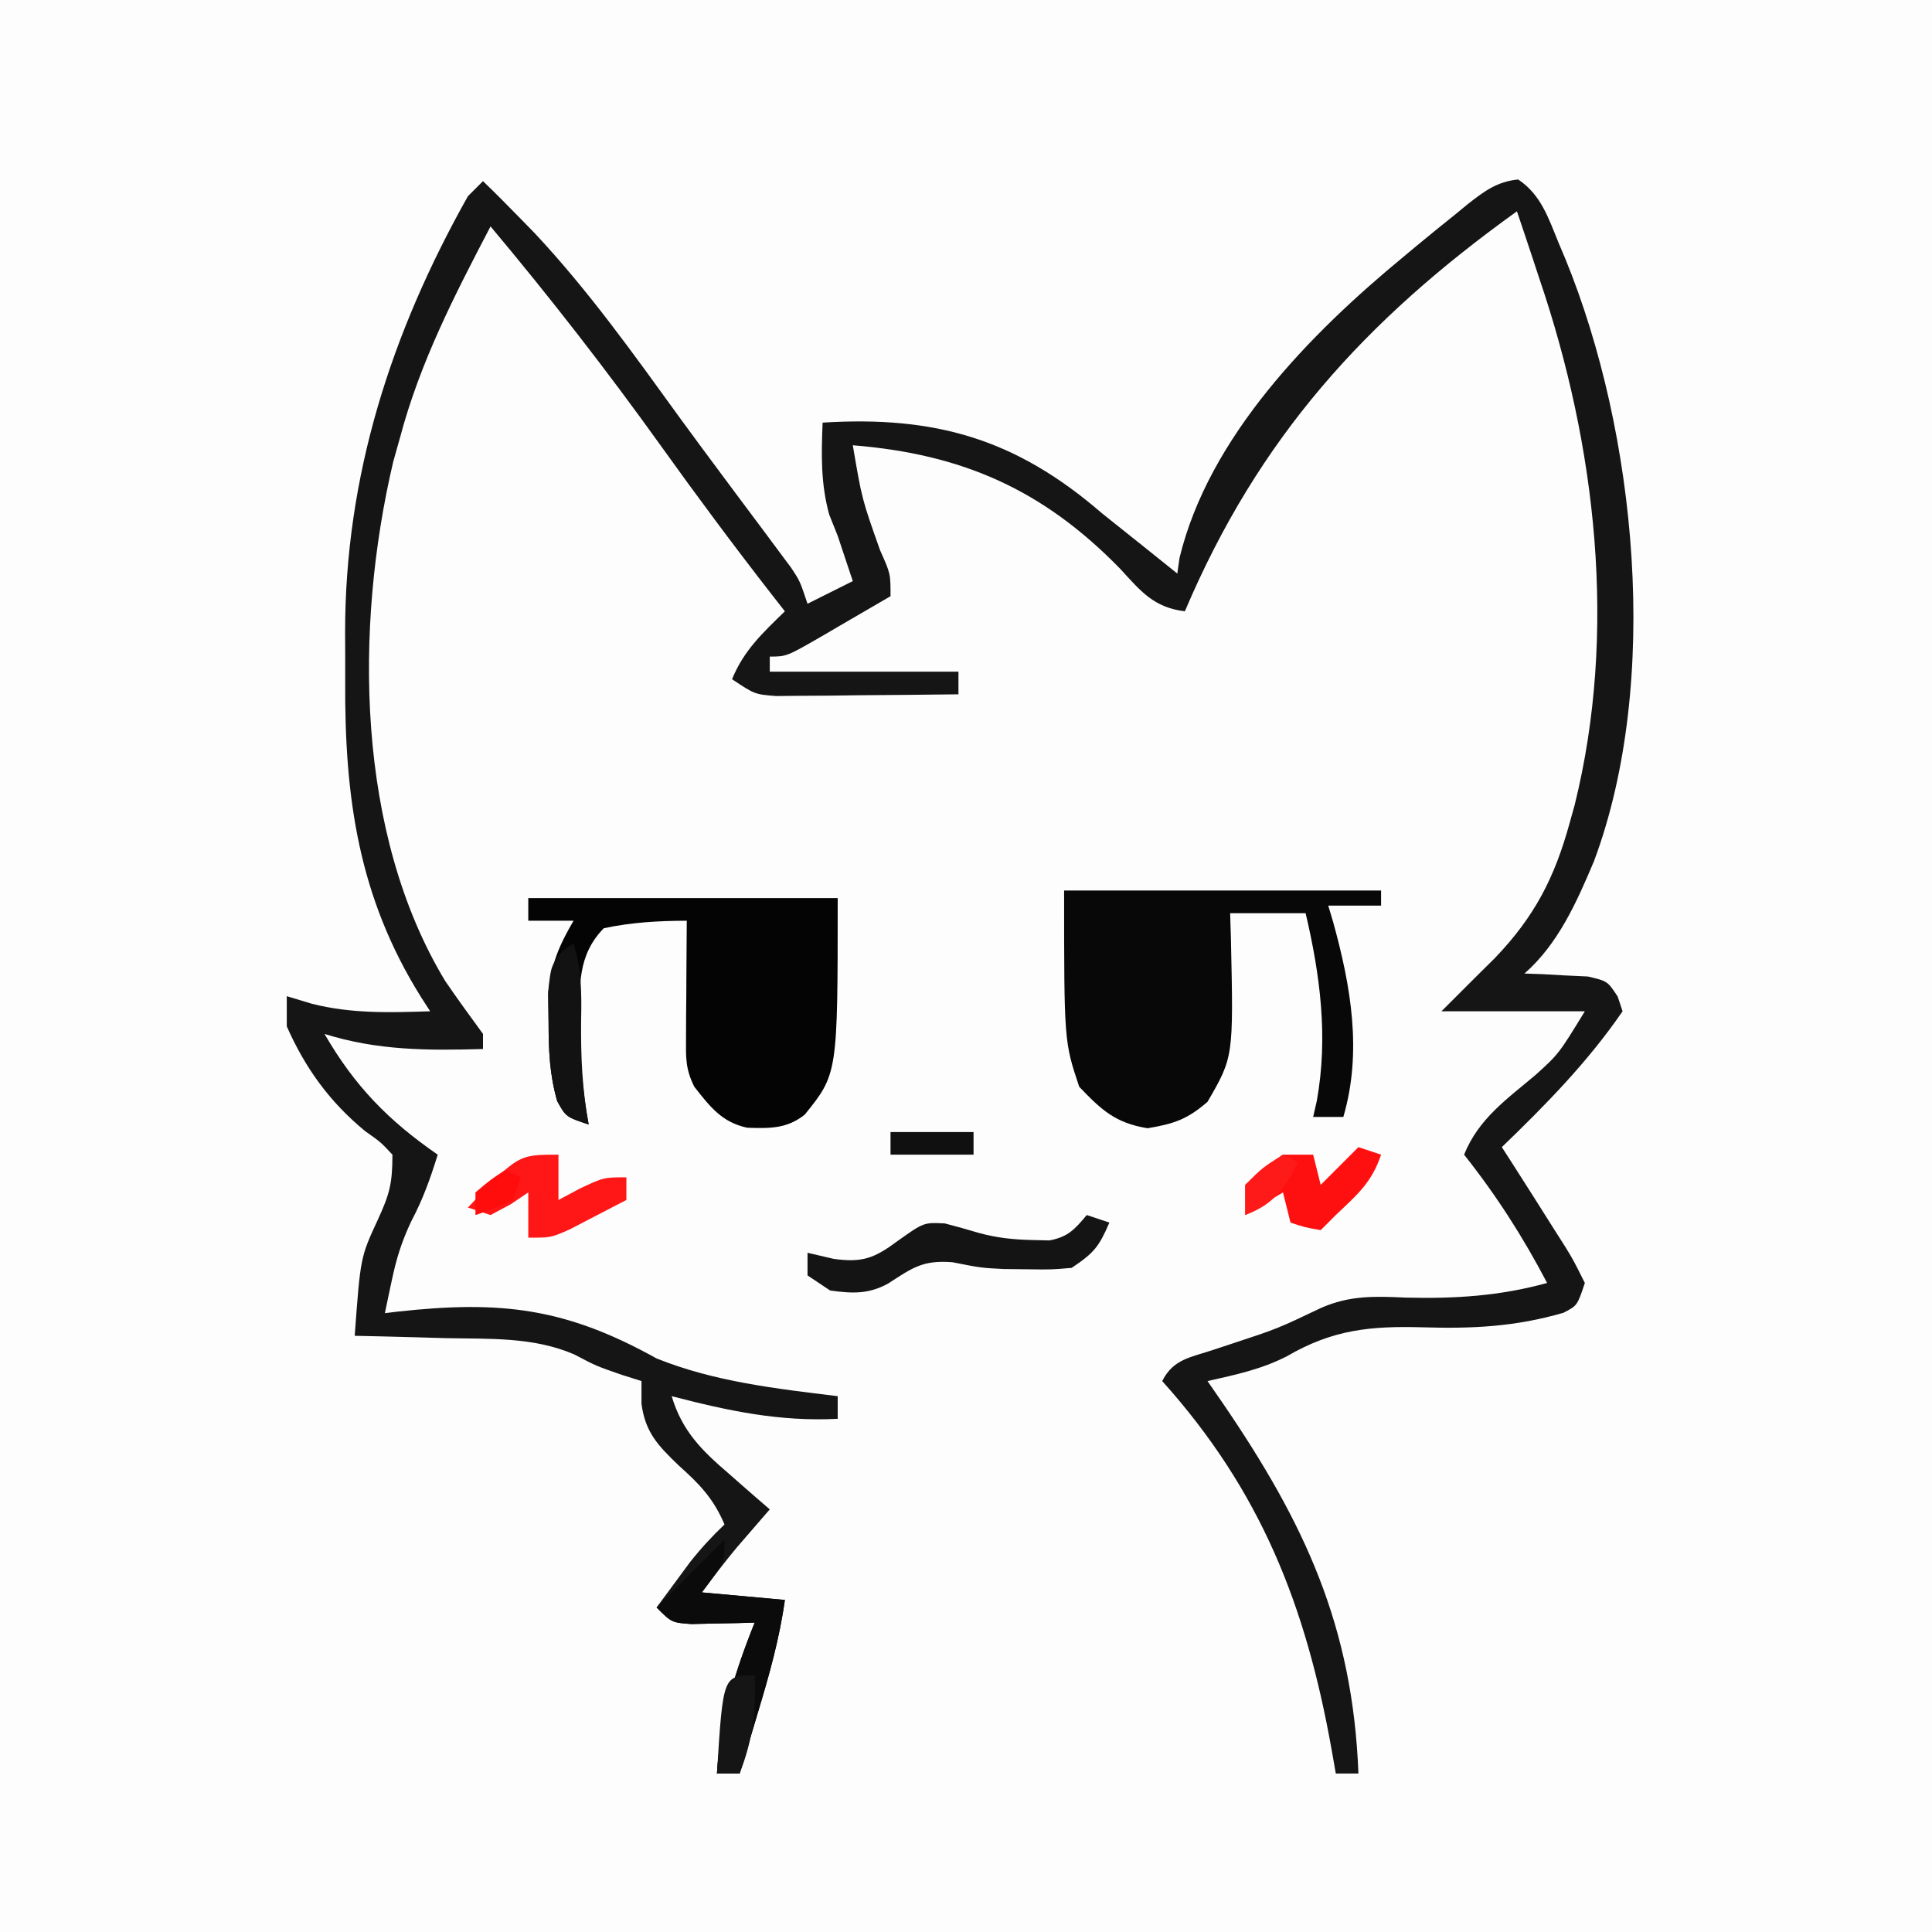 <?xml version="1.0" encoding="UTF-8"?>
<svg version="1.1" xmlns="http://www.w3.org/2000/svg" width="256" height="256">
<rect width="100%" height="100%" fill="#333333" stroke="none"/>
<path d="M0 0 C84.48 0 168.96 0 256 0 C256 84.48 256 168.96 256 256 C171.52 256 87.04 256 0 256 C0 171.52 0 87.04 0 0 Z " fill="#FDFDFD" transform="translate(0,0)"/>
<path d="M0 0 C1.697 1.642 3.354 3.308 5 5 C5.608 5.624 6.217 6.248 6.844 6.891 C13.993 14.52 19.988 22.956 26.112 31.41 C28.05 34.069 30.01 36.71 31.977 39.348 C32.619 40.211 33.261 41.074 33.923 41.963 C35.161 43.626 36.402 45.286 37.645 46.945 C38.202 47.695 38.759 48.446 39.332 49.219 C39.824 49.878 40.316 50.537 40.823 51.217 C42 53 42 53 43 56 C44.98 55.01 46.96 54.02 49 53 C48.711 52.134 48.422 51.267 48.125 50.375 C47.568 48.704 47.568 48.704 47 47 C46.629 46.072 46.258 45.144 45.875 44.188 C44.743 40.065 44.83 36.245 45 32 C59.853 31.076 70.567 34.103 82 44 C83.85 45.485 85.704 46.964 87.562 48.438 C89.042 49.624 90.522 50.812 92 52 C92.095 51.319 92.191 50.639 92.289 49.938 C96.185 33.841 109.654 20.175 122 10 C122.54 9.549 123.08 9.098 123.637 8.633 C125.369 7.196 127.118 5.782 128.875 4.375 C129.423 3.924 129.97 3.473 130.535 3.009 C132.71 1.311 134.376 0.063 137.164 -0.219 C140.18 1.783 141.177 4.887 142.5 8.125 C142.801 8.838 143.102 9.552 143.413 10.287 C152.842 33.318 156.109 66.256 147.219 90.094 C144.93 95.511 142.49 101.058 138 105 C138.771 105.026 139.542 105.052 140.336 105.078 C141.84 105.163 141.84 105.163 143.375 105.25 C144.373 105.296 145.37 105.343 146.398 105.391 C149 106 149 106 150.352 108.047 C150.673 109.014 150.673 109.014 151 110 C146.373 116.733 140.869 122.34 135 128 C135.459 128.713 135.918 129.426 136.391 130.16 C138.273 133.099 140.14 136.047 142 139 C142.459 139.721 142.918 140.441 143.391 141.184 C144.5 143 144.5 143 146 146 C145 149 145 149 143.164 149.949 C136.776 151.807 131.084 152.073 124.5 151.875 C117.625 151.685 112.613 152.161 106.52 155.711 C103.104 157.458 99.74 158.155 96 159 C96.652 159.944 97.305 160.887 97.977 161.859 C108.906 177.84 115.246 191.497 116 211 C115.01 211 114.02 211 113 211 C112.818 209.961 112.636 208.922 112.449 207.852 C109.05 188.778 103.085 173.569 90 159 C91.483 156.034 93.85 155.855 96.838 154.838 C97.613 154.582 98.389 154.326 99.188 154.062 C105.268 152.059 105.268 152.059 111.035 149.312 C114.837 147.629 118.189 147.752 122.25 147.938 C128.757 148.101 134.679 147.739 141 146 C137.812 139.907 134.273 134.389 130 129 C131.923 124.224 135.648 121.662 139.492 118.414 C142.544 115.649 142.544 115.649 146 110 C139.73 110 133.46 110 127 110 C132 105 132 105 134.098 102.93 C139.357 97.43 141.992 92.31 144 85 C144.213 84.237 144.425 83.474 144.645 82.688 C150.329 59.788 147.499 35.052 140 13 C139.696 12.076 139.392 11.151 139.078 10.199 C138.396 8.129 137.7 6.064 137 4 C116.859 18.463 102.762 34.003 93 57 C88.869 56.492 87.179 54.365 84.438 51.375 C74.178 40.844 63.487 36.168 49 35 C50.212 42.14 50.212 42.14 52.625 48.938 C54 52 54 52 54 55 C51.711 56.339 49.419 57.671 47.125 59 C46.474 59.382 45.823 59.763 45.152 60.156 C40.227 63 40.227 63 38 63 C38 63.66 38 64.32 38 65 C46.25 65 54.5 65 63 65 C63 65.99 63 66.98 63 68 C58.563 68.058 54.125 68.094 49.688 68.125 C48.425 68.142 47.162 68.159 45.861 68.176 C44.049 68.185 44.049 68.185 42.199 68.195 C41.084 68.206 39.968 68.216 38.819 68.227 C36 68 36 68 33 66 C34.558 62.175 37.072 59.852 40 57 C39.429 56.27 38.858 55.541 38.27 54.789 C33.228 48.309 28.341 41.739 23.562 35.062 C16.404 25.075 8.895 15.417 1 6 C-3.762 15.108 -8.354 24.015 -11 34 C-11.298 35.058 -11.596 36.117 -11.902 37.207 C-17.053 59.115 -16.841 86.43 -5 106 C-3.381 108.371 -1.692 110.68 0 113 C0 113.66 0 114.32 0 115 C-7.353 115.202 -13.949 115.212 -21 113 C-17.007 119.906 -12.554 124.47 -6 129 C-6.962 132.108 -7.966 134.936 -9.5 137.812 C-10.799 140.572 -11.473 142.753 -12.094 145.699 C-12.266 146.506 -12.438 147.312 -12.615 148.143 C-12.742 148.756 -12.869 149.369 -13 150 C-12.164 149.9 -12.164 149.9 -11.31 149.797 C2.454 148.28 10.996 149.326 23 156 C30.688 159.096 38.822 159.998 47 161 C47 161.99 47 162.98 47 164 C39.258 164.394 32.479 162.942 25 161 C26.394 165.661 29.028 168.232 32.625 171.312 C33.141 171.767 33.656 172.221 34.188 172.689 C35.451 173.801 36.725 174.902 38 176 C37.602 176.459 37.203 176.918 36.793 177.391 C36.263 178.004 35.733 178.618 35.188 179.25 C34.665 179.853 34.143 180.457 33.605 181.078 C32.002 182.997 30.5 184.999 29 187 C32.63 187.33 36.26 187.66 40 188 C39.287 193.129 37.932 197.934 36.438 202.875 C36.087 204.051 36.087 204.051 35.729 205.25 C35.156 207.168 34.578 209.084 34 211 C33.01 211 32.02 211 31 211 C31.476 203.746 33.295 197.732 36 191 C35.229 191.023 34.458 191.046 33.664 191.07 C32.661 191.088 31.658 191.106 30.625 191.125 C29.627 191.148 28.63 191.171 27.602 191.195 C25 191 25 191 23 189 C23.934 187.727 24.873 186.457 25.812 185.188 C26.596 184.126 26.596 184.126 27.395 183.043 C28.831 181.215 30.318 179.601 32 178 C30.55 174.576 28.696 172.646 25.938 170.188 C23.201 167.55 21.504 165.823 21 162 C21 161.01 21 160.02 21 159 C20.154 158.732 19.309 158.464 18.438 158.188 C15 157 15 157 12.094 155.469 C6.689 153.13 0.858 153.428 -4.938 153.312 C-6.098 153.278 -7.259 153.244 -8.455 153.209 C-11.303 153.127 -14.151 153.058 -17 153 C-16.238 142.589 -16.238 142.589 -13.938 137.625 C-12.391 134.246 -12 132.875 -12 129 C-13.549 127.339 -13.549 127.339 -15.625 125.875 C-20.312 122.014 -23.541 117.561 -26 112 C-26 110.68 -26 109.36 -26 108 C-24.907 108.33 -23.814 108.66 -22.688 109 C-17.471 110.33 -12.348 110.177 -7 110 C-7.398 109.383 -7.797 108.765 -8.207 108.129 C-16.506 94.863 -18.355 81.661 -18.261 66.157 C-18.25 64.069 -18.261 61.981 -18.273 59.893 C-18.297 39.075 -12.168 20.096 -2 2 C-1.34 1.34 -0.68 0.68 0 0 Z " fill="#151515" transform="translate(64,24)"/>
<path d="M0 0 C13.86 0 27.72 0 42 0 C42 0.66 42 1.32 42 2 C39.69 2 37.38 2 35 2 C35.217 2.727 35.433 3.454 35.656 4.203 C38.001 12.672 39.52 21.382 37 30 C35.68 30 34.36 30 33 30 C33.161 29.292 33.322 28.585 33.488 27.855 C34.999 19.423 33.943 11.257 32 3 C28.7 3 25.4 3 22 3 C22.052 4.702 22.052 4.702 22.105 6.438 C22.447 22.058 22.447 22.058 19 28 C16.303 30.333 14.558 30.905 11.062 31.5 C6.799 30.804 4.96 29.095 2 26 C0 20 0 20 0 0 Z " fill="#080808" transform="translate(141,118)"/>
<path d="M0 0 C13.53 0 27.06 0 41 0 C41 23.278 41 23.278 36.637 28.691 C34.271 30.583 31.95 30.527 29.004 30.43 C25.641 29.709 24.057 27.618 22 25 C20.8 22.599 20.885 21.106 20.902 18.43 C20.906 17.534 20.909 16.638 20.912 15.715 C20.92 14.778 20.929 13.841 20.938 12.875 C20.942 11.93 20.947 10.985 20.951 10.012 C20.963 7.674 20.979 5.337 21 3 C17.25 3.013 13.673 3.209 10 4 C6.482 7.619 6.833 11.615 6.75 16.438 C6.855 21.042 7.158 25.474 8 30 C5 29 5 29 3.832 26.902 C2.818 23.363 2.699 20.243 2.688 16.562 C2.662 14.646 2.662 14.646 2.637 12.691 C3.02 8.794 4.035 6.355 6 3 C4.02 3 2.04 3 0 3 C0 2.01 0 1.02 0 0 Z " fill="#040404" transform="translate(70,119)"/>
<path d="M0 0 C0.99 0.33 1.98 0.66 3 1 C1.63 4.161 1.011 4.993 -2 7 C-4.672 7.23 -4.672 7.23 -7.75 7.188 C-8.821 7.176 -9.892 7.164 -10.996 7.152 C-14 7 -14 7 -17.812 6.25 C-21.729 5.943 -23.115 6.997 -26.301 9.066 C-28.932 10.512 -31.081 10.398 -34 10 C-34.99 9.34 -35.98 8.68 -37 8 C-37 7.01 -37 6.02 -37 5 C-35.267 5.402 -35.267 5.402 -33.5 5.812 C-29.706 6.333 -28.108 5.705 -25.062 3.438 C-21.592 0.97 -21.592 0.97 -18.812 1.109 C-17.303 1.497 -15.801 1.917 -14.309 2.367 C-11.849 3.041 -9.672 3.255 -7.125 3.312 C-6.046 3.338 -6.046 3.338 -4.945 3.363 C-2.478 2.902 -1.586 1.89 0 0 Z " fill="#141414" transform="translate(144,161)"/>
<path d="M0 0 C0 3 0 3 -3 7 C0.63 7.33 4.26 7.66 8 8 C7.287 13.129 5.932 17.934 4.438 22.875 C4.204 23.659 3.97 24.442 3.729 25.25 C3.156 27.168 2.578 29.084 2 31 C1.01 31 0.02 31 -1 31 C-0.524 23.746 1.295 17.732 4 11 C2.844 11.035 2.844 11.035 1.664 11.07 C0.661 11.088 -0.342 11.106 -1.375 11.125 C-2.373 11.148 -3.37 11.171 -4.398 11.195 C-7 11 -7 11 -9 9 C-6 6 -3 3 0 0 Z " fill="#0B0B0B" transform="translate(96,204)"/>
<path d="M0 0 C0 1.98 0 3.96 0 6 C0.928 5.505 1.856 5.01 2.812 4.5 C6 3 6 3 9 3 C9 3.99 9 4.98 9 6 C7.4 6.841 5.795 7.672 4.188 8.5 C3.294 8.964 2.401 9.428 1.48 9.906 C-1 11 -1 11 -4 11 C-4 9.02 -4 7.04 -4 5 C-4.763 5.516 -5.526 6.031 -6.312 6.562 C-7.199 7.037 -8.086 7.511 -9 8 C-9.99 7.67 -10.98 7.34 -12 7 C-5.368 0 -5.368 0 0 0 Z " fill="#FF1717" transform="translate(74,153)"/>
<path d="M0 0 C0.99 0.33 1.98 0.66 3 1 C1.76 4.719 -0.186 6.323 -3 9 C-3.66 9.66 -4.32 10.32 -5 11 C-7.125 10.625 -7.125 10.625 -9 10 C-9.33 8.68 -9.66 7.36 -10 6 C-12.475 7.485 -12.475 7.485 -15 9 C-15 7.68 -15 6.36 -15 5 C-12.75 2.75 -12.75 2.75 -10 1 C-8.68 1 -7.36 1 -6 1 C-5.67 2.32 -5.34 3.64 -5 5 C-3.35 3.35 -1.7 1.7 0 0 Z " fill="#FF1010" transform="translate(180,152)"/>
<path d="M0 0 C1.088 3.493 1.068 6.67 1 10.312 C0.958 15.015 1.141 19.382 2 24 C-1 23 -1 23 -2.168 20.914 C-3.195 17.316 -3.301 14.116 -3.312 10.375 C-3.329 9.063 -3.346 7.75 -3.363 6.398 C-3 3 -3 3 -1.48 1.039 C-0.992 0.696 -0.503 0.353 0 0 Z " fill="#121212" transform="translate(76,125)"/>
<path d="M0 0 C0.193 4.824 -0.243 8.496 -2 13 C-2.99 13 -3.98 13 -5 13 C-4.194 0 -4.194 0 0 0 Z " fill="#151515" transform="translate(100,222)"/>
<path d="M0 0 C3.63 0 7.26 0 11 0 C11 0.99 11 1.98 11 3 C7.37 3 3.74 3 0 3 C0 2.01 0 1.02 0 0 Z " fill="#101010" transform="translate(118,150)"/>
<path d="M0 0 C0.66 0.33 1.32 0.66 2 1 C0.121 4.571 -1.171 6.547 -5 8 C-5 6.68 -5 5.36 -5 4 C-2.5 1.75 -2.5 1.75 0 0 Z " fill="#FF1A1A" transform="translate(170,153)"/>
<path d="M0 0 C0.66 0.33 1.32 0.66 2 1 C1.67 1.99 1.34 2.98 1 4 C-1.562 5.188 -1.562 5.188 -4 6 C-4 5.01 -4 4.02 -4 3 C-2 1.312 -2 1.312 0 0 Z " fill="#FF0D0D" transform="translate(67,155)"/>
</svg>
